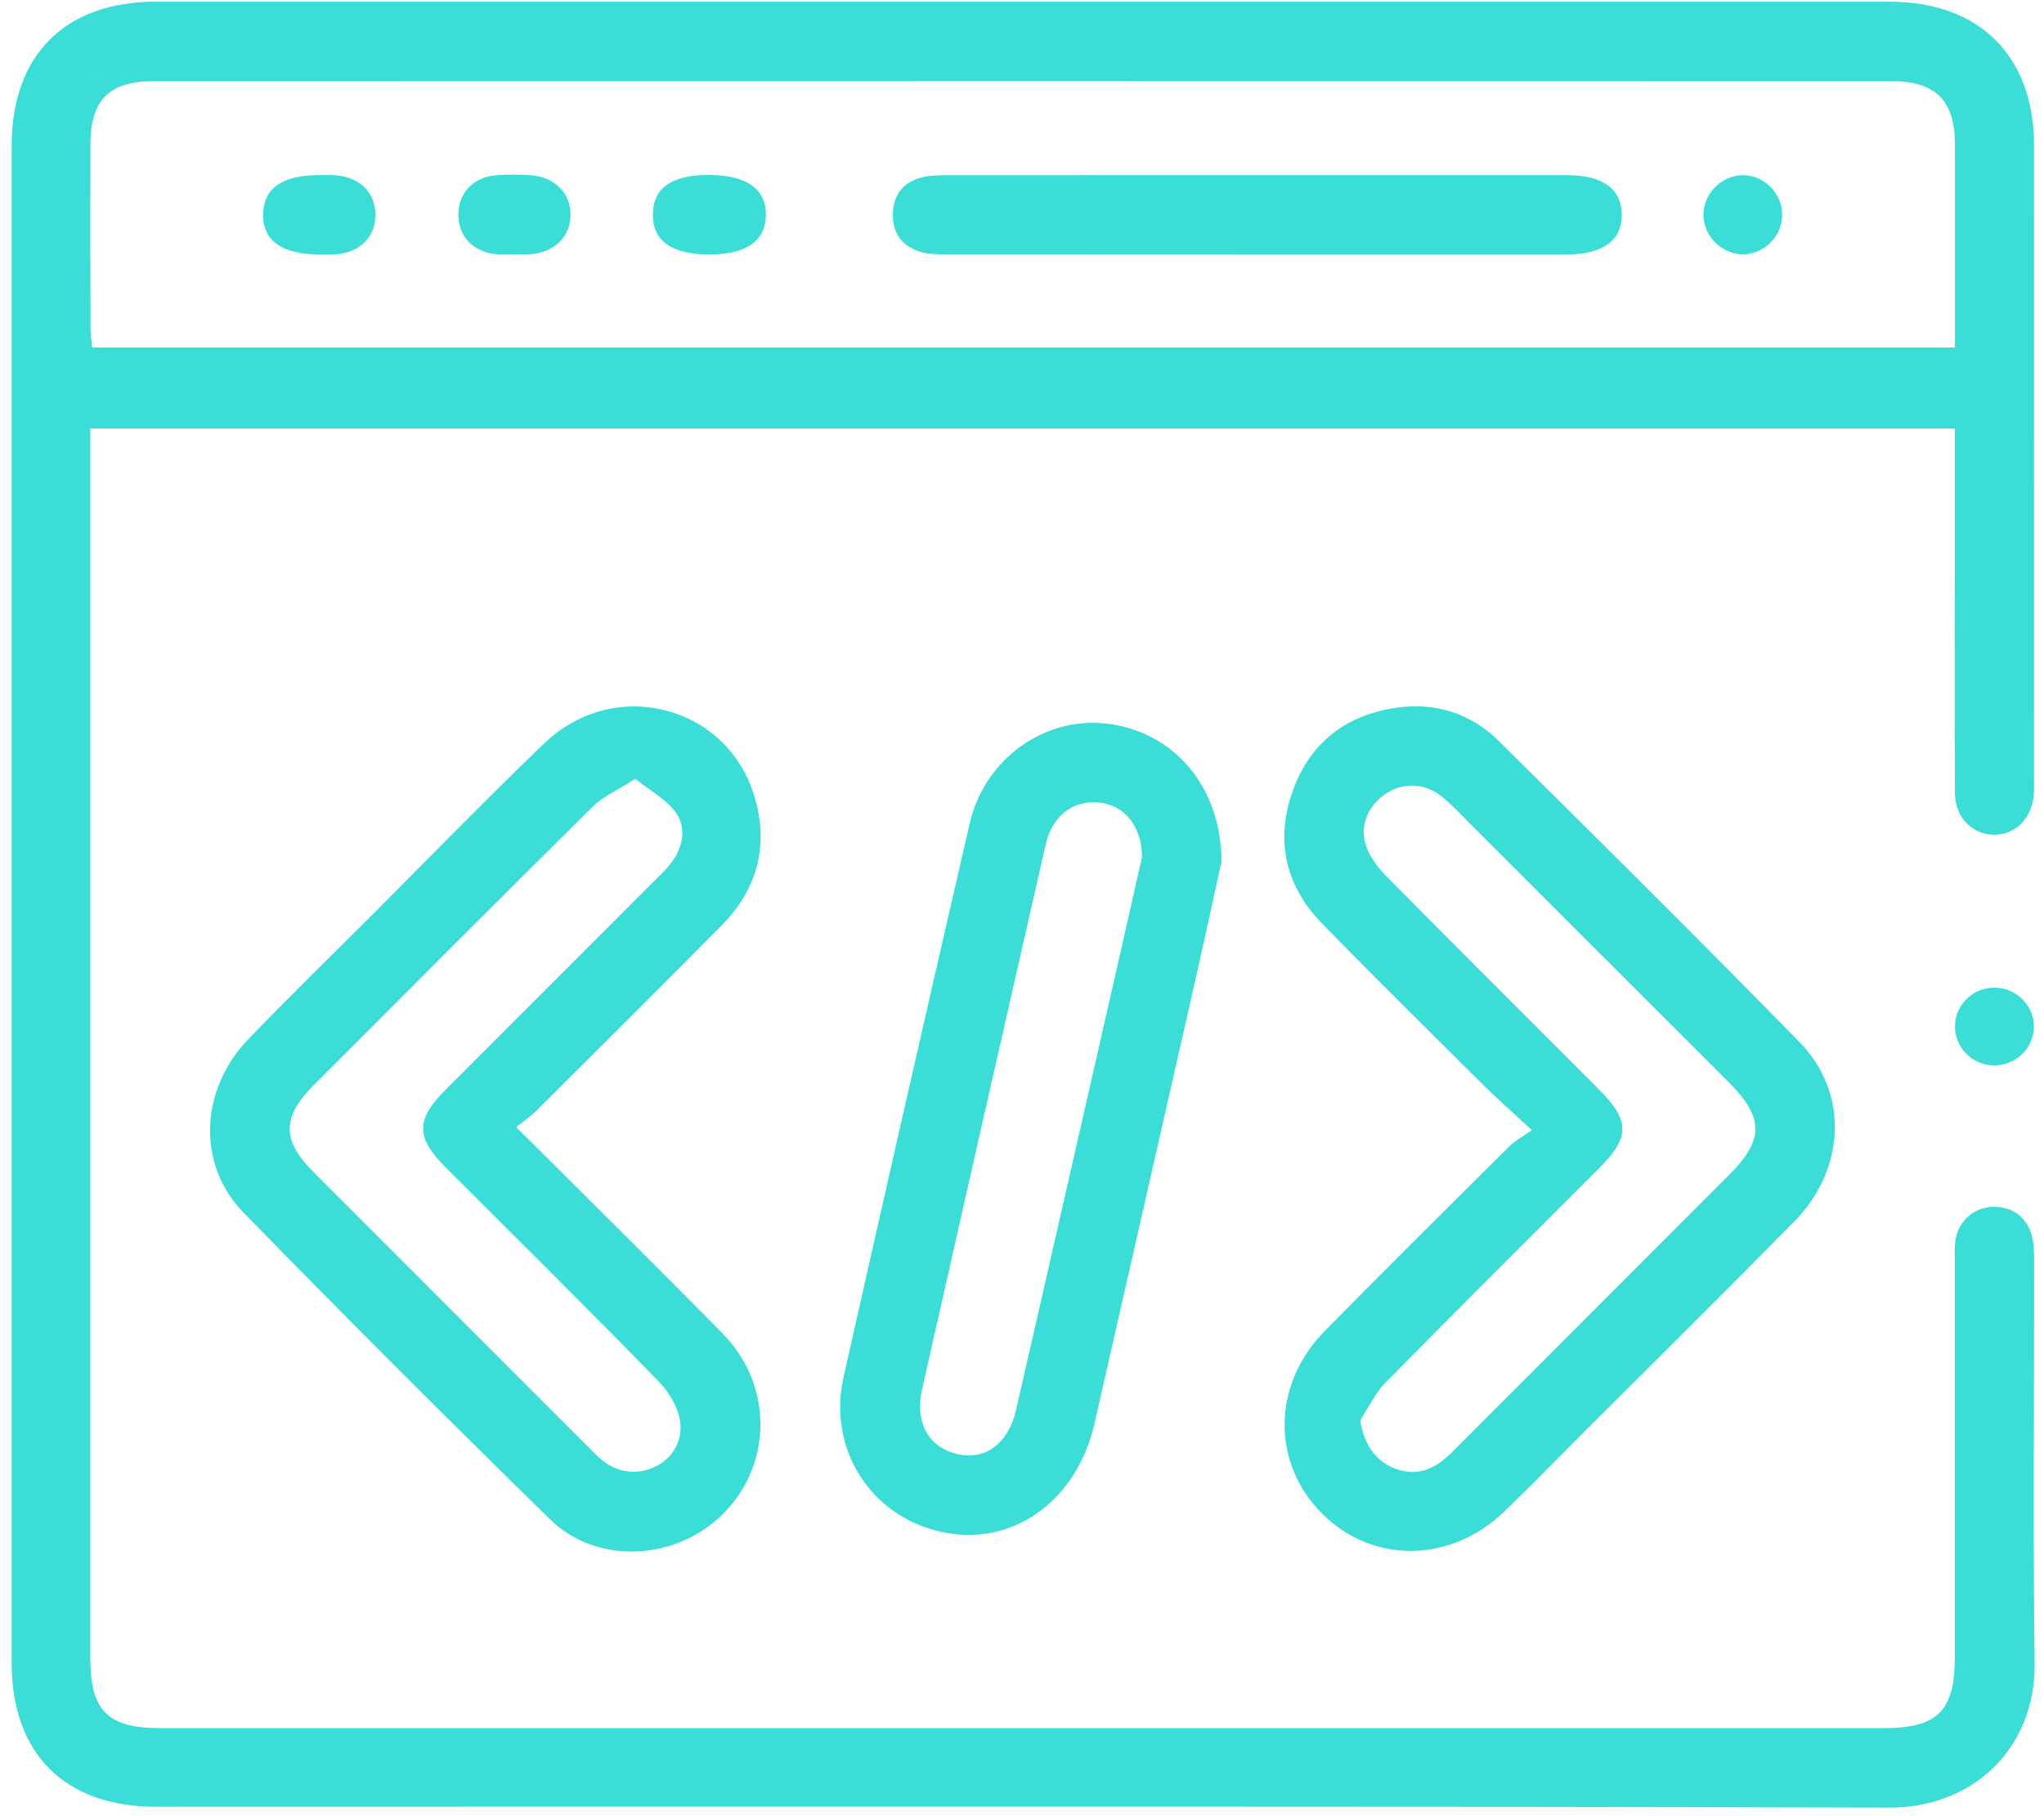 <svg width="170" height="151" viewBox="0 0 170 151" fill="none" xmlns="http://www.w3.org/2000/svg">
<path d="M169.18 104.83C169.18 104.14 169.16 103.42 168.98 102.75C168.55 101.13 167.21 100.25 165.56 100.38C164.06 100.5 162.85 101.63 162.63 103.17C162.55 103.74 162.58 104.34 162.58 104.92C162.58 115.9 162.58 126.89 162.58 137.87C162.58 142.28 161.14 143.72 156.69 143.72C108.92 143.72 61.14 143.72 13.37 143.72C8.93 143.72 7.51 142.29 7.51 137.83C7.51 104.47 7.51 71.11 7.51 37.75C7.51 37.07 7.51 36.39 7.51 35.63C59.27 35.63 110.82 35.63 162.58 35.63C162.58 39.3 162.58 42.8 162.58 46.3C162.58 52.84 162.56 59.39 162.59 65.93C162.6 67.94 163.97 69.36 165.77 69.42C167.57 69.47 168.98 68.1 169.15 66.1C169.19 65.69 169.17 65.28 169.17 64.87C169.17 47.28 169.18 29.7 169.17 12.11C169.17 4.65 164.63 0.14 157.14 0.14C109.08 0.14 61.01 0.14 12.95 0.14C5.42 0.14 0.97 4.58 0.97 12.11C0.97 54.18 0.97 96.24 0.97 138.31C0.97 145.85 5.39 150.25 12.95 150.26C61.01 150.26 109.08 150.2 157.14 150.33C164.03 150.35 169.31 145.45 169.22 138.31C169.08 127.16 169.19 115.99 169.18 104.83ZM7.52 11.96C7.54 8.3 9.11 6.75 12.78 6.75C60.96 6.74 109.14 6.74 157.32 6.75C160.97 6.75 162.58 8.35 162.59 11.95C162.6 17.55 162.59 23.14 162.59 28.9C110.83 28.9 59.34 28.9 7.67 28.9C7.62 28.37 7.53 27.87 7.53 27.38C7.51 22.24 7.5 17.1 7.52 11.96Z" fill="#3BDED7"/>
<path d="M110.19 110.68C105.79 115.14 105.73 121.66 109.97 125.89C114.19 130.1 120.71 130.01 125.19 125.64C127.41 123.48 129.57 121.27 131.76 119.08C137.58 113.26 143.44 107.47 149.21 101.61C153.52 97.22 153.79 90.87 149.66 86.66C141.41 78.24 133.04 69.93 124.66 61.63C122.34 59.33 119.39 58.39 116.14 58.86C111.84 59.47 108.83 61.88 107.44 66C106.07 70.06 106.98 73.76 109.97 76.82C114.33 81.29 118.78 85.68 123.21 90.08C124.45 91.31 125.76 92.46 127.4 93.99C126.58 94.57 126 94.88 125.55 95.32C120.41 100.42 115.27 105.52 110.19 110.68ZM132.96 90.58C127.06 84.67 121.14 78.78 115.27 72.84C114.56 72.12 113.89 71.21 113.59 70.26C113.06 68.62 113.85 66.92 115.27 66C116.76 65.03 118.55 65.11 119.98 66.3C120.83 67.01 121.59 67.82 122.37 68.61C129.52 75.75 136.66 82.9 143.81 90.04C146.72 92.96 146.73 94.79 143.79 97.73C136.15 105.38 128.51 113.01 120.88 120.66C119.62 121.93 118.26 122.8 116.37 122.25C114.55 121.72 113.45 120.24 113.13 118.13C113.8 117.1 114.33 115.92 115.17 115.05C121.07 109.06 127.04 103.13 132.98 97.18C135.59 94.55 135.59 93.21 132.96 90.58Z" fill="#3BDED7"/>
<path d="M59.95 77.04C62.91 74.06 63.95 70.49 62.81 66.44C60.64 58.7 51.18 56.17 45.29 61.8C40.52 66.36 35.93 71.1 31.27 75.77C27.72 79.32 24.12 82.82 20.64 86.44C16.63 90.61 16.34 96.83 20.25 100.84C28.64 109.45 37.16 117.95 45.75 126.36C49.14 129.68 54.62 129.85 58.55 127.2C64.09 123.46 64.88 115.77 60.1 110.9C54.54 105.24 48.88 99.67 42.93 93.73C43.59 93.21 44.13 92.85 44.59 92.4C49.72 87.29 54.85 82.18 59.95 77.04ZM37.04 97.06C42.99 103.01 48.97 108.92 54.84 114.95C55.74 115.88 56.55 117.32 56.6 118.56C56.73 121.62 53.12 123.43 50.53 121.76C49.95 121.39 49.45 120.87 48.96 120.37C41.32 112.73 33.68 105.09 26.04 97.44C23.44 94.84 23.45 92.89 26.08 90.26C33.8 82.53 41.51 74.79 49.27 67.11C50.17 66.22 51.41 65.69 52.84 64.77C54.08 65.76 55.32 66.43 56.11 67.44C57.08 68.69 56.87 70.22 55.98 71.54C55.6 72.12 55.08 72.61 54.58 73.1C48.72 78.97 42.85 84.83 36.99 90.7C34.58 93.13 34.59 94.61 37.04 97.06Z" fill="#3BDED7"/>
<path d="M80.65 68.48C77.11 83.82 73.61 99.16 70.16 114.52C68.94 119.94 71.79 125.12 76.79 126.96C83.16 129.3 89.41 125.52 91.04 118.34C93.83 106.06 96.64 93.78 99.42 81.5C100.23 77.92 101 74.34 101.59 71.67C101.59 65.31 97.5 60.8 92.03 60.18C86.86 59.58 81.88 63.12 80.65 68.48ZM94.98 71.27C94.47 73.54 93.84 76.33 93.21 79.11C90.31 91.83 87.42 104.56 84.5 117.28C83.87 120.04 81.95 121.45 79.68 120.94C77.24 120.39 76.06 118.34 76.69 115.54C80.1 100.42 83.53 85.31 86.98 70.2C87.53 67.79 89.33 66.49 91.51 66.75C93.5 67 94.97 68.69 94.98 71.27Z" fill="#3BDED7"/>
<path d="M162.6 85.21C162.51 86.98 163.89 88.5 165.67 88.6C167.54 88.7 169.11 87.28 169.16 85.44C169.2 83.68 167.77 82.19 165.99 82.14C164.19 82.08 162.69 83.44 162.6 85.21Z" fill="#3BDED7"/>
<path d="M76.53 20.94C77.18 21.14 77.91 21.15 78.6 21.15C87.24 21.16 95.88 21.16 104.53 21.16C113.11 21.16 121.7 21.16 130.28 21.16C133.31 21.16 134.9 20.01 134.88 17.84C134.86 15.68 133.28 14.56 130.23 14.56C113.06 14.56 95.9 14.56 78.73 14.57C77.98 14.57 77.2 14.59 76.49 14.8C75.05 15.23 74.28 16.29 74.26 17.8C74.23 19.38 75.02 20.48 76.53 20.94Z" fill="#3BDED7"/>
<path d="M59.02 21.16C62.06 21.16 63.66 20.05 63.7 17.91C63.74 15.72 62.08 14.55 58.95 14.55C55.87 14.55 54.33 15.62 54.3 17.8C54.26 20.03 55.84 21.16 59.02 21.16Z" fill="#3BDED7"/>
<path d="M26.57 21.16C26.98 21.16 27.39 21.18 27.79 21.16C29.84 21.06 31.18 19.81 31.22 17.95C31.26 16.01 29.91 14.68 27.78 14.57C27.37 14.55 26.96 14.56 26.56 14.56C23.5 14.56 21.94 15.64 21.88 17.78C21.83 19.99 23.44 21.16 26.57 21.16Z" fill="#3BDED7"/>
<path d="M41.2 21.13C41.72 21.18 42.25 21.14 42.77 21.14V21.15C43.18 21.15 43.59 21.17 43.99 21.15C46.01 21.06 47.4 19.77 47.45 17.95C47.51 16.06 46.1 14.66 44 14.56C43.07 14.52 42.13 14.5 41.21 14.58C39.31 14.75 38.08 16.12 38.12 17.93C38.16 19.67 39.38 20.95 41.2 21.13Z" fill="#3BDED7"/>
<path d="M144.88 21.15C146.61 21.2 148.13 19.78 148.22 18.03C148.31 16.21 146.86 14.63 145.04 14.57C143.33 14.52 141.78 15.95 141.68 17.69C141.57 19.47 143.08 21.1 144.88 21.15Z" fill="#3BDED7"/>
</svg>
